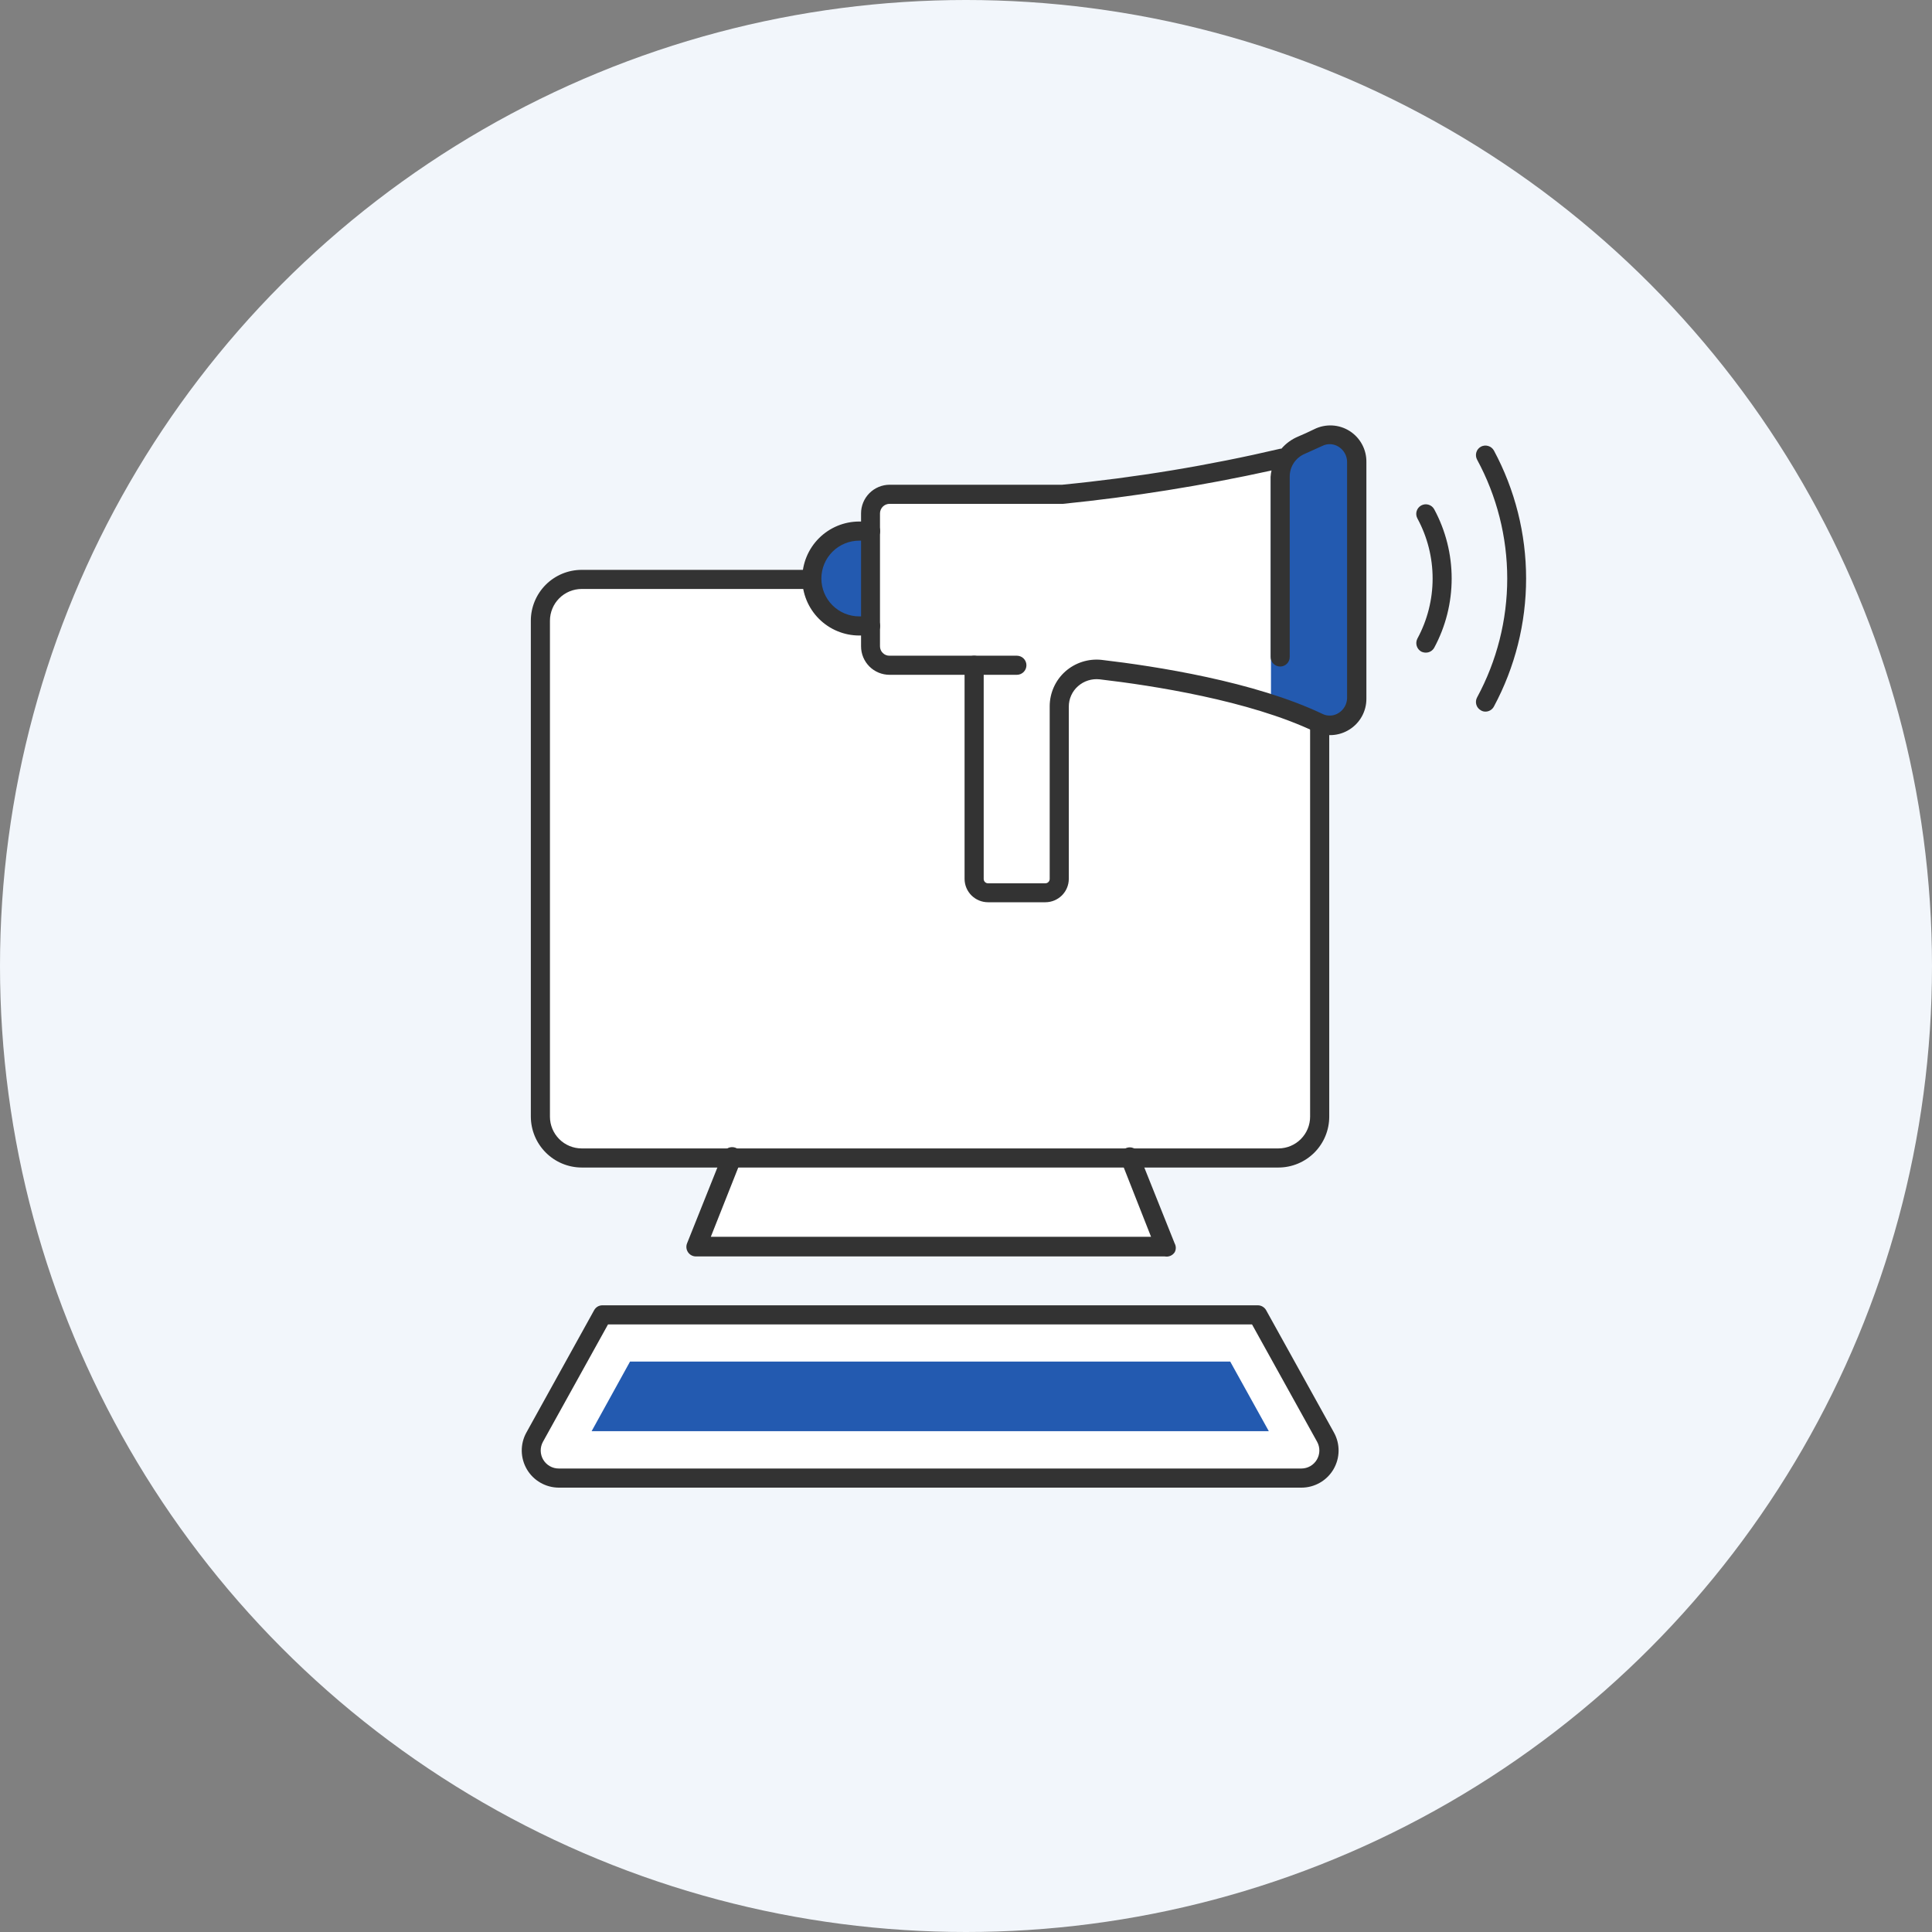 <svg width="100" height="100" viewBox="0 0 100 100" fill="none" xmlns="http://www.w3.org/2000/svg">
<rect x="0" y="0" width="100" height="100" fill="#808080" stroke="none"/>
<circle cx="50" cy="50" r="50" fill="#F2F6FB"/>
<g clip-path="url(#clip0_1787_394036)">
<path d="M31.294 67.955H65.188L68.801 75.03L67.895 76.524H28.979L27.196 74.956L31.294 67.955Z" fill="white"/>
<path d="M29.418 29.944H41.525L43.149 27.61L45.007 27.395L45.231 25.864L46.836 25.528H55.863L66.131 23.643L69.081 22.355L70.397 23.876L70.117 36.683L68.259 37.925V57.817L66.691 59.843H58.197L60.25 64.613L36.204 64.389L37.651 59.74L29.418 59.843L27.728 58.041L27.859 31.306L29.418 29.944Z" fill="white"/>
<path d="M30.622 74.078L32.61 70.475H63.676L65.674 74.078H30.622Z" fill="#235AB0"/>
<path d="M66.178 60.431H30.108C29.411 60.429 28.743 60.151 28.25 59.657C27.757 59.164 27.479 58.496 27.476 57.799V32.128C27.476 31.783 27.544 31.44 27.677 31.121C27.809 30.802 28.003 30.512 28.247 30.267C28.491 30.023 28.782 29.829 29.101 29.696C29.42 29.564 29.763 29.496 30.108 29.496H42.02C42.151 29.496 42.277 29.548 42.369 29.641C42.462 29.734 42.514 29.859 42.514 29.991C42.514 30.122 42.462 30.248 42.369 30.34C42.277 30.433 42.151 30.485 42.02 30.485H30.108C29.893 30.485 29.679 30.528 29.48 30.61C29.28 30.693 29.099 30.814 28.947 30.967C28.794 31.119 28.673 31.3 28.591 31.5C28.508 31.699 28.465 31.913 28.465 32.128V57.799C28.465 58.234 28.639 58.652 28.947 58.961C29.255 59.269 29.673 59.442 30.108 59.442H66.178C66.612 59.439 67.027 59.265 67.333 58.957C67.639 58.649 67.811 58.233 67.811 57.799V37.431C67.811 37.299 67.863 37.173 67.956 37.081C68.049 36.988 68.175 36.936 68.306 36.936C68.437 36.936 68.563 36.988 68.656 37.081C68.749 37.173 68.801 37.299 68.801 37.431V57.799C68.801 58.495 68.525 59.163 68.033 59.657C67.541 60.15 66.874 60.429 66.178 60.431Z" fill="#333333"/>
<path d="M60.288 65.033H36.017C35.937 65.032 35.859 65.012 35.788 64.975C35.718 64.937 35.658 64.883 35.613 64.817C35.568 64.751 35.539 64.675 35.53 64.595C35.521 64.516 35.531 64.435 35.56 64.361L37.427 59.693C37.451 59.632 37.486 59.576 37.532 59.529C37.578 59.481 37.632 59.443 37.692 59.417C37.752 59.39 37.817 59.376 37.883 59.375C37.949 59.373 38.014 59.385 38.076 59.409C38.137 59.433 38.193 59.468 38.24 59.514C38.288 59.559 38.326 59.614 38.352 59.674C38.379 59.734 38.393 59.799 38.394 59.865C38.396 59.931 38.384 59.996 38.36 60.058L36.792 64.016H59.578L58.019 60.058C57.995 59.998 57.983 59.934 57.983 59.87C57.984 59.806 57.997 59.743 58.022 59.684C58.047 59.625 58.084 59.571 58.13 59.526C58.176 59.482 58.23 59.446 58.29 59.423C58.411 59.373 58.547 59.374 58.668 59.425C58.789 59.476 58.884 59.572 58.934 59.693L60.801 64.361C60.839 64.431 60.859 64.51 60.859 64.59C60.859 64.669 60.839 64.748 60.801 64.818C60.746 64.9 60.668 64.965 60.577 65.003C60.485 65.041 60.385 65.051 60.288 65.033Z" fill="#333333"/>
<path d="M67.363 77H28.923C28.59 76.999 28.262 76.911 27.973 76.745C27.684 76.58 27.442 76.342 27.273 76.054C27.104 75.767 27.012 75.441 27.006 75.108C27.001 74.774 27.082 74.445 27.243 74.153L30.753 67.815C30.795 67.738 30.857 67.674 30.932 67.629C31.008 67.585 31.094 67.562 31.182 67.562H65.104C65.192 67.563 65.278 67.586 65.353 67.631C65.428 67.675 65.491 67.738 65.534 67.815L69.043 74.144C69.206 74.436 69.289 74.766 69.285 75.101C69.281 75.436 69.189 75.763 69.02 76.052C68.85 76.341 68.608 76.58 68.317 76.746C68.027 76.912 67.698 77 67.363 77ZM31.471 68.552L28.102 74.629C28.024 74.771 27.984 74.932 27.987 75.094C27.99 75.256 28.035 75.415 28.118 75.554C28.201 75.694 28.319 75.809 28.46 75.889C28.601 75.969 28.761 76.011 28.923 76.01H67.363C67.525 76.009 67.683 75.966 67.823 75.886C67.963 75.805 68.079 75.689 68.161 75.55C68.243 75.411 68.287 75.253 68.29 75.091C68.292 74.93 68.253 74.771 68.175 74.629L64.805 68.552H31.471Z" fill="#333333"/>
<path d="M45.287 32.623L45.007 27.395L42.188 28.553L42.029 31.129L44.026 32.483L45.287 32.623Z" fill="#235AB0"/>
<path d="M65.786 24.669V36.478L68.502 37.542L70.117 36.683L70.397 23.316L68.698 22.355L65.786 24.669Z" fill="#235AB0"/>
<path d="M73.804 33.78C73.72 33.781 73.637 33.761 73.561 33.724C73.448 33.659 73.364 33.553 73.328 33.428C73.291 33.302 73.305 33.168 73.365 33.052C73.882 32.097 74.152 31.029 74.152 29.944C74.152 28.858 73.882 27.79 73.365 26.835C73.334 26.778 73.314 26.716 73.307 26.651C73.3 26.586 73.306 26.521 73.324 26.459C73.342 26.396 73.373 26.338 73.413 26.287C73.454 26.237 73.504 26.194 73.561 26.163C73.618 26.132 73.681 26.112 73.746 26.105C73.81 26.098 73.876 26.104 73.938 26.122C74.001 26.14 74.059 26.171 74.109 26.211C74.16 26.252 74.202 26.302 74.234 26.359C74.828 27.46 75.138 28.692 75.138 29.944C75.138 31.195 74.828 32.427 74.234 33.528C74.191 33.604 74.128 33.668 74.053 33.712C73.977 33.757 73.892 33.78 73.804 33.78Z" fill="#333333"/>
<path d="M76.885 36.833C76.802 36.834 76.721 36.811 76.651 36.768C76.594 36.736 76.544 36.694 76.503 36.644C76.462 36.593 76.432 36.535 76.414 36.472C76.396 36.41 76.39 36.345 76.397 36.28C76.404 36.215 76.424 36.153 76.455 36.096C77.478 34.206 78.014 32.092 78.014 29.944C78.014 27.796 77.478 25.682 76.455 23.793C76.424 23.735 76.404 23.673 76.397 23.608C76.39 23.544 76.396 23.478 76.414 23.416C76.432 23.353 76.462 23.295 76.503 23.244C76.544 23.194 76.594 23.152 76.651 23.12C76.767 23.06 76.901 23.046 77.027 23.083C77.152 23.119 77.258 23.203 77.323 23.316C78.418 25.354 78.991 27.631 78.991 29.944C78.991 32.257 78.418 34.534 77.323 36.572C77.281 36.651 77.218 36.717 77.14 36.763C77.063 36.809 76.975 36.834 76.885 36.833Z" fill="#333333"/>
<path d="M45.063 32.894H44.474C43.692 32.894 42.942 32.583 42.389 32.03C41.836 31.477 41.525 30.726 41.525 29.944C41.525 29.162 41.836 28.411 42.389 27.858C42.942 27.305 43.692 26.994 44.474 26.994H45.063C45.194 26.994 45.32 27.046 45.413 27.139C45.505 27.232 45.557 27.358 45.557 27.489C45.557 27.62 45.505 27.746 45.413 27.839C45.32 27.931 45.194 27.984 45.063 27.984H44.474C44.217 27.984 43.962 28.034 43.724 28.133C43.487 28.232 43.27 28.376 43.088 28.558C42.906 28.74 42.762 28.956 42.663 29.194C42.565 29.432 42.514 29.687 42.514 29.944C42.514 30.201 42.565 30.456 42.663 30.694C42.762 30.932 42.906 31.148 43.088 31.33C43.27 31.512 43.487 31.656 43.724 31.755C43.962 31.853 44.217 31.904 44.474 31.904H45.063C45.194 31.904 45.32 31.956 45.413 32.049C45.505 32.142 45.557 32.268 45.557 32.399C45.557 32.53 45.505 32.656 45.413 32.749C45.32 32.842 45.194 32.894 45.063 32.894Z" fill="#333333"/>
<path d="M52.633 34.928H50.421C50.289 34.928 50.164 34.876 50.071 34.783C49.978 34.691 49.926 34.565 49.926 34.434C49.926 34.368 49.939 34.304 49.964 34.244C49.989 34.184 50.025 34.13 50.071 34.084C50.117 34.038 50.171 34.001 50.231 33.977C50.291 33.952 50.356 33.939 50.421 33.939H52.633C52.698 33.939 52.762 33.952 52.822 33.977C52.882 34.001 52.937 34.038 52.983 34.084C53.029 34.13 53.065 34.184 53.09 34.244C53.115 34.304 53.128 34.368 53.128 34.434C53.128 34.565 53.076 34.691 52.983 34.783C52.89 34.876 52.764 34.928 52.633 34.928Z" fill="#333333"/>
<path d="M54.108 46.7H51.139C50.819 46.7 50.512 46.573 50.285 46.348C50.057 46.122 49.928 45.816 49.926 45.495V34.928H46.043C45.652 34.928 45.276 34.773 45 34.497C44.723 34.22 44.568 33.845 44.568 33.454V26.574C44.568 26.182 44.723 25.806 44.999 25.528C45.276 25.25 45.651 25.092 46.043 25.09H54.976C58.782 24.719 62.558 24.096 66.28 23.223H66.327C66.561 22.951 66.855 22.737 67.186 22.598C67.457 22.485 67.718 22.364 68.026 22.215C68.313 22.072 68.633 22.006 68.953 22.022C69.274 22.038 69.585 22.137 69.856 22.309C70.127 22.481 70.349 22.72 70.501 23.002C70.653 23.285 70.73 23.602 70.724 23.923V36.161C70.727 36.482 70.646 36.799 70.491 37.08C70.336 37.361 70.11 37.598 69.837 37.766C69.571 37.933 69.267 38.029 68.954 38.047C68.641 38.065 68.328 38.004 68.045 37.869C64.656 36.254 59.643 35.479 56.918 35.162C56.717 35.14 56.513 35.16 56.32 35.221C56.127 35.282 55.949 35.383 55.797 35.517C55.646 35.65 55.526 35.813 55.444 35.997C55.361 36.181 55.32 36.38 55.321 36.581V45.495C55.319 45.816 55.19 46.122 54.963 46.348C54.735 46.573 54.428 46.7 54.108 46.7ZM65.814 24.352C62.253 25.135 58.65 25.712 55.023 26.079H46.043C45.978 26.079 45.913 26.092 45.853 26.117C45.793 26.142 45.739 26.178 45.693 26.224C45.647 26.27 45.611 26.325 45.586 26.385C45.561 26.445 45.548 26.509 45.548 26.574V33.454C45.548 33.518 45.561 33.582 45.586 33.642C45.611 33.701 45.647 33.755 45.694 33.8C45.739 33.845 45.794 33.881 45.854 33.905C45.914 33.929 45.978 33.941 46.043 33.939H50.421C50.552 33.939 50.678 33.991 50.771 34.084C50.863 34.177 50.916 34.303 50.916 34.434V45.495C50.916 45.555 50.939 45.612 50.981 45.654C51.023 45.696 51.08 45.719 51.139 45.719H54.108C54.167 45.719 54.224 45.696 54.266 45.654C54.308 45.612 54.332 45.555 54.332 45.495V36.553C54.333 36.212 54.406 35.876 54.546 35.565C54.685 35.255 54.889 34.977 55.144 34.751C55.397 34.528 55.694 34.36 56.015 34.257C56.336 34.155 56.675 34.119 57.011 34.154C59.811 34.481 64.936 35.274 68.455 36.954C68.588 37.019 68.736 37.048 68.883 37.038C69.03 37.028 69.172 36.98 69.296 36.898C69.424 36.816 69.531 36.703 69.606 36.569C69.681 36.436 69.722 36.286 69.725 36.133V23.895C69.722 23.742 69.681 23.592 69.606 23.459C69.531 23.325 69.424 23.212 69.296 23.13C69.169 23.047 69.023 22.999 68.872 22.991C68.722 22.983 68.571 23.015 68.437 23.083L67.55 23.484C67.314 23.58 67.112 23.744 66.971 23.955C66.829 24.166 66.755 24.415 66.756 24.67V34.004C66.756 34.136 66.704 34.261 66.612 34.354C66.519 34.447 66.393 34.499 66.262 34.499C66.13 34.499 66.005 34.447 65.912 34.354C65.819 34.261 65.767 34.136 65.767 34.004V24.67C65.773 24.563 65.789 24.457 65.814 24.352Z" fill="#333333"/>
</g>
<defs>
<clipPath id="clip0_1787_394036">
<rect width="52.004" height="55" fill="white" transform="translate(27 22)"/>
</clipPath>
</defs>
</svg>
